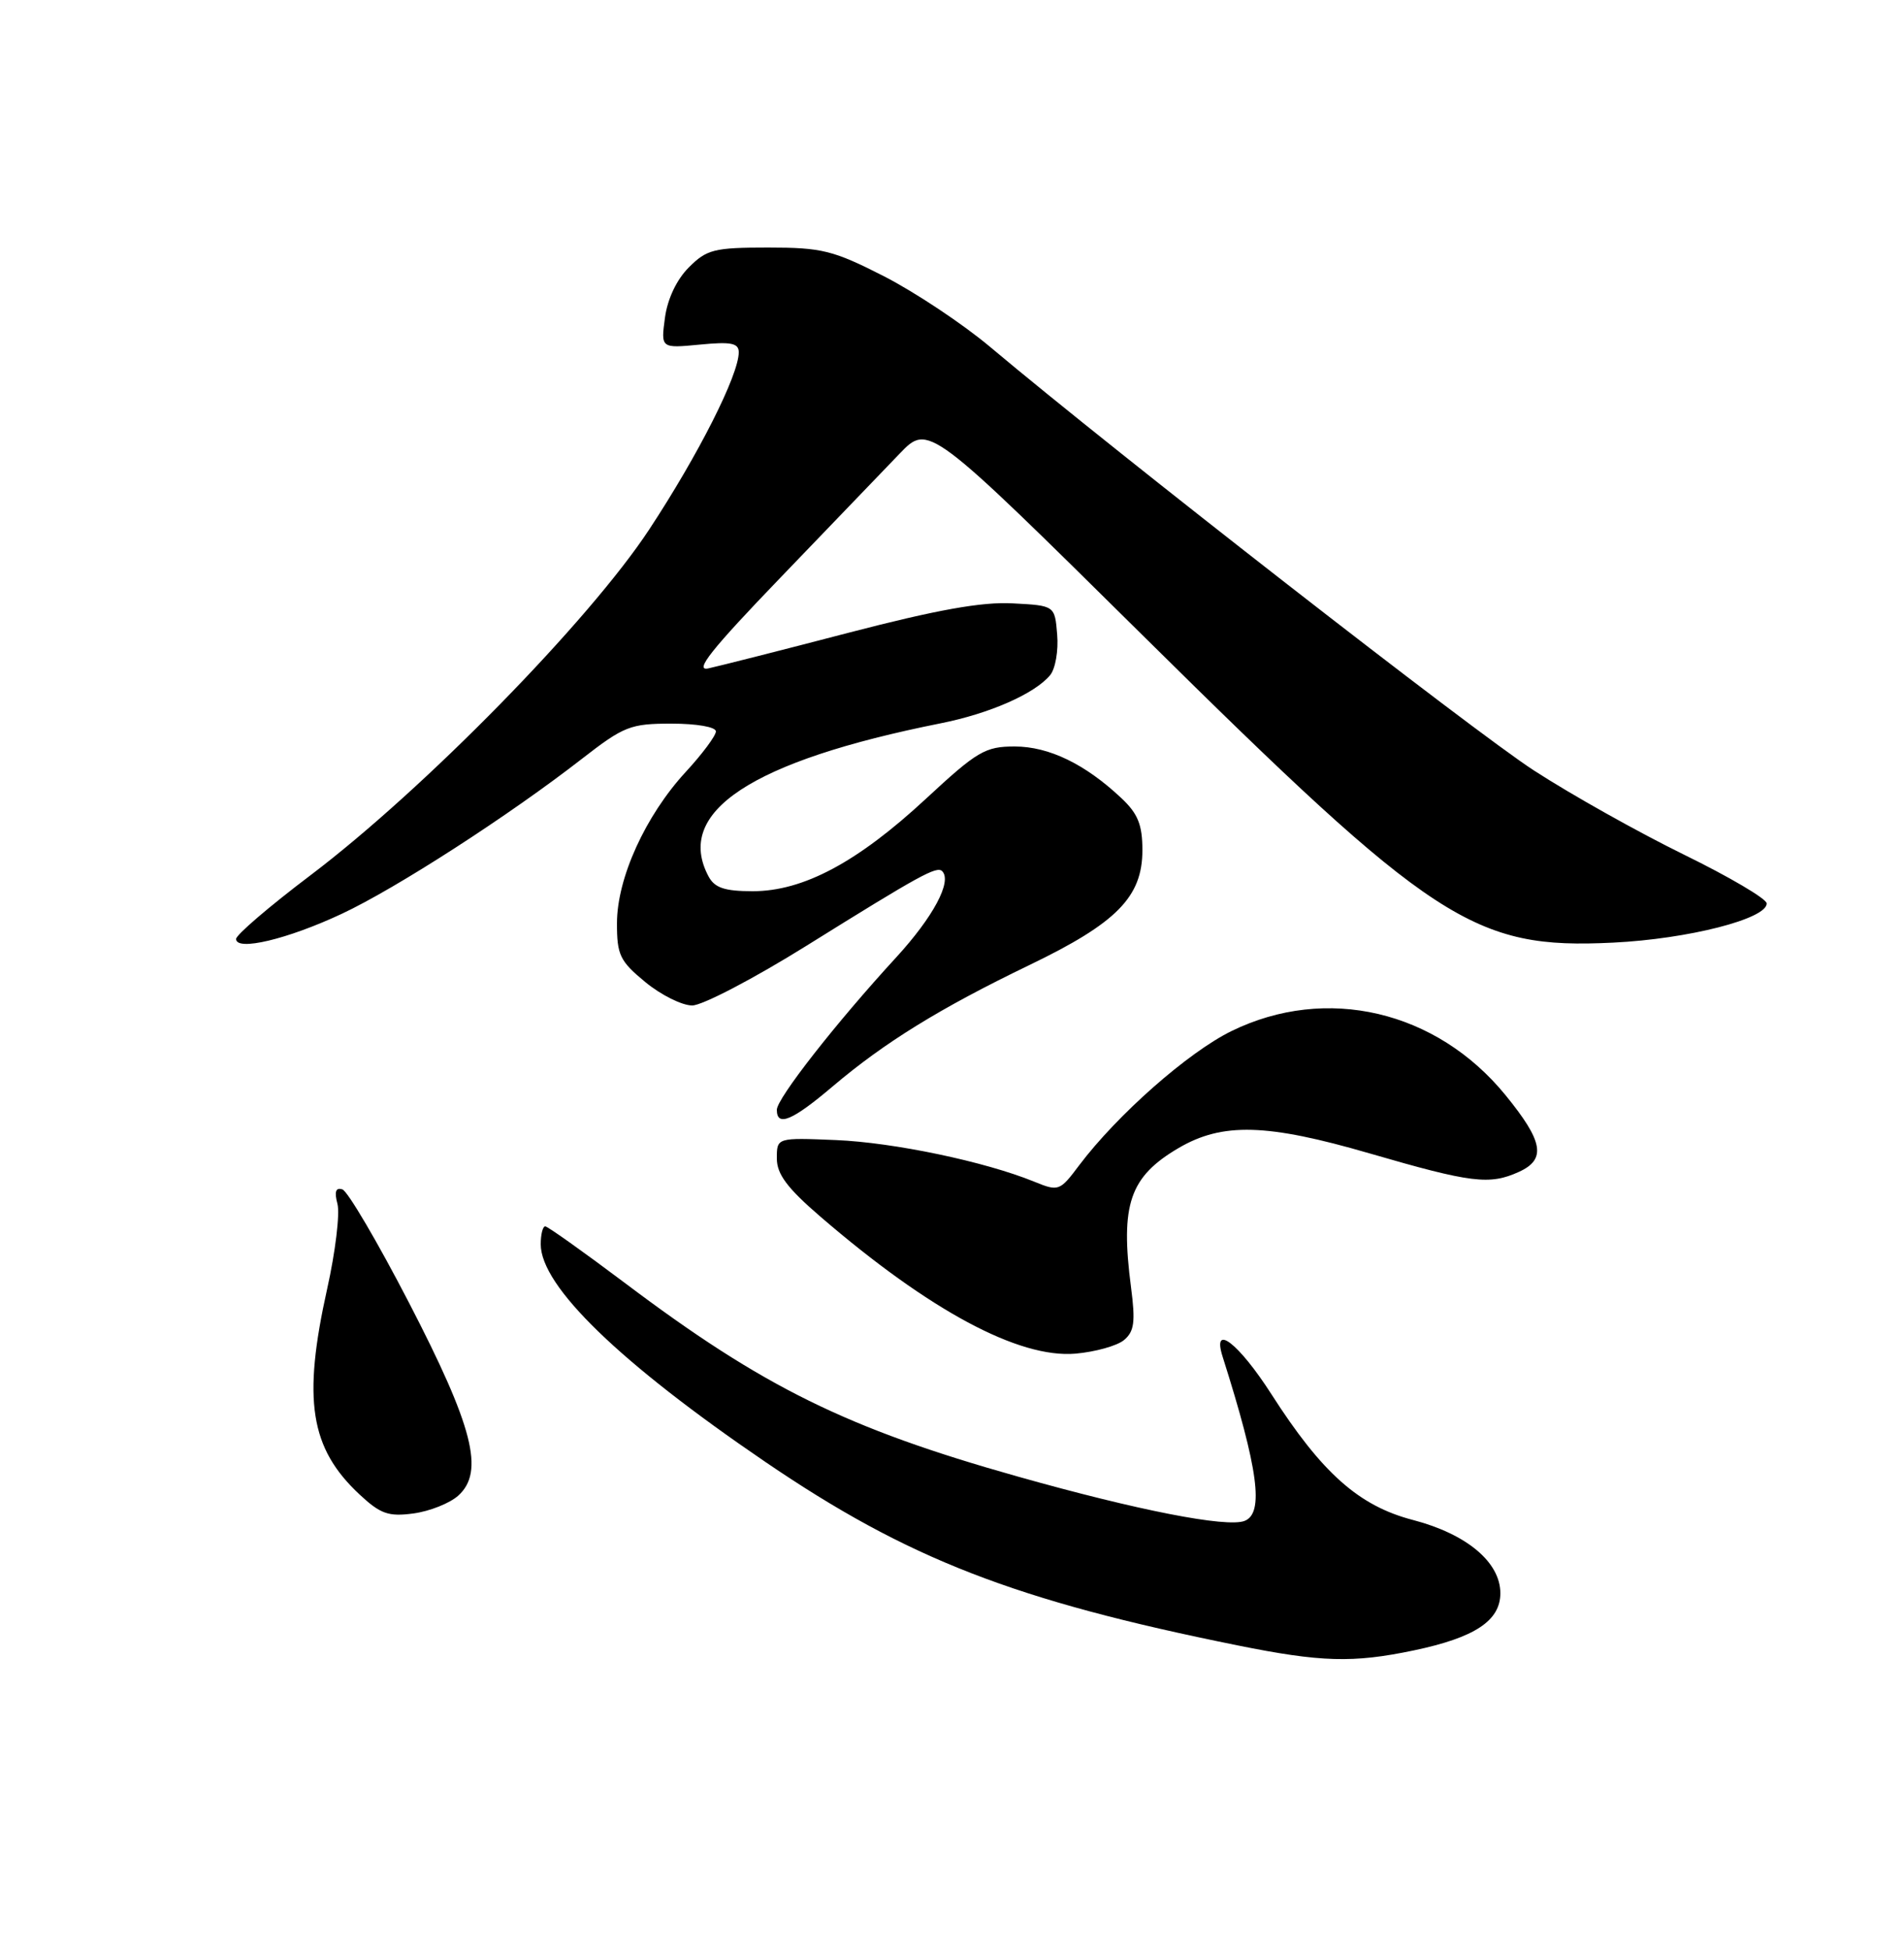 <?xml version="1.0" encoding="UTF-8" standalone="no"?>
<!DOCTYPE svg PUBLIC "-//W3C//DTD SVG 1.1//EN" "http://www.w3.org/Graphics/SVG/1.1/DTD/svg11.dtd" >
<svg xmlns="http://www.w3.org/2000/svg" xmlns:xlink="http://www.w3.org/1999/xlink" version="1.1" viewBox="0 0 250 256">
 <g >
 <path fill="currentColor"
d=" M 185.63 216.67 C 193.64 214.99 197.00 212.78 197.00 209.16 C 197.00 205.09 192.58 201.39 185.54 199.55 C 178.42 197.70 173.58 193.40 166.93 183.02 C 162.63 176.32 159.11 173.61 160.53 178.10 C 165.23 192.90 166.00 198.68 163.41 199.67 C 161.07 200.57 149.39 198.29 133.62 193.84 C 111.18 187.52 100.20 182.11 82.02 168.41 C 76.60 164.34 71.91 161.00 71.59 161.00 C 71.26 161.00 71.00 162.06 71.00 163.35 C 71.00 168.86 81.38 178.91 100.50 191.93 C 119.20 204.66 133.20 210.10 162.50 216.01 C 173.44 218.22 177.66 218.34 185.63 216.67 Z  M 60.18 196.34 C 63.64 193.21 62.13 187.31 53.71 171.04 C 49.59 163.08 45.66 156.39 44.96 156.15 C 44.08 155.86 43.88 156.44 44.31 158.06 C 44.64 159.35 44.04 164.35 42.96 169.19 C 39.71 183.79 40.70 190.12 47.20 196.19 C 49.96 198.76 51.00 199.13 54.29 198.69 C 56.42 198.40 59.07 197.35 60.18 196.34 Z  M 147.58 175.93 C 148.93 174.81 149.10 173.55 148.51 169.03 C 147.08 158.10 148.32 154.49 154.76 150.71 C 160.52 147.34 166.34 147.50 179.83 151.42 C 193.21 155.31 195.59 155.60 199.45 153.84 C 203.05 152.20 202.64 149.86 197.69 143.79 C 188.62 132.66 174.15 129.27 161.70 135.36 C 156.00 138.15 146.71 146.34 141.70 152.98 C 139.15 156.38 139.00 156.44 135.79 155.13 C 129.31 152.49 117.37 149.99 109.75 149.67 C 102.00 149.35 102.00 149.35 102.00 152.08 C 102.00 154.15 103.37 155.98 107.75 159.75 C 122.05 172.06 133.77 178.35 141.22 177.71 C 143.81 177.48 146.68 176.68 147.58 175.93 Z  M 109.34 142.62 C 116.16 136.84 123.42 132.36 135.13 126.71 C 146.64 121.17 150.00 117.75 150.00 111.61 C 150.00 108.28 149.41 106.82 147.25 104.79 C 142.48 100.30 137.74 98.01 133.24 98.00 C 129.36 98.00 128.32 98.61 121.57 104.87 C 112.59 113.20 105.47 117.00 98.84 117.00 C 95.15 117.00 93.84 116.56 93.04 115.07 C 88.51 106.60 98.62 99.93 123.50 94.96 C 129.94 93.68 135.87 91.07 137.88 88.64 C 138.57 87.82 138.99 85.42 138.81 83.32 C 138.50 79.50 138.50 79.50 132.95 79.21 C 128.93 78.99 122.99 80.06 111.45 83.06 C 102.68 85.35 94.38 87.45 93.00 87.75 C 91.11 88.15 93.39 85.27 102.42 75.89 C 108.98 69.07 116.05 61.72 118.13 59.55 C 121.92 55.61 121.92 55.61 150.21 83.58 C 188.30 121.24 193.52 124.65 211.81 123.75 C 221.66 123.27 232.03 120.62 231.97 118.60 C 231.95 117.99 227.07 115.12 221.13 112.21 C 215.19 109.30 206.31 104.33 201.41 101.15 C 193.45 95.99 146.80 59.66 130.00 45.54 C 126.42 42.53 120.16 38.37 116.09 36.28 C 109.38 32.86 107.93 32.50 100.86 32.50 C 93.78 32.50 92.80 32.74 90.45 35.10 C 88.85 36.69 87.64 39.25 87.31 41.71 C 86.77 45.73 86.77 45.73 91.89 45.24 C 95.99 44.84 97.00 45.04 97.00 46.25 C 97.00 49.22 91.71 59.69 85.25 69.50 C 77.35 81.51 55.65 103.65 40.75 114.92 C 35.39 118.97 31.00 122.73 31.00 123.27 C 31.00 124.91 37.74 123.31 44.85 119.98 C 52.00 116.64 66.83 107.07 76.42 99.61 C 81.92 95.34 82.77 95.00 88.17 95.00 C 91.48 95.00 94.00 95.44 94.00 96.02 C 94.00 96.58 92.22 98.98 90.04 101.34 C 84.75 107.08 81.02 115.27 81.01 121.18 C 81.00 125.37 81.39 126.18 84.73 128.93 C 86.78 130.62 89.55 132.00 90.89 132.00 C 92.22 132.00 98.98 128.47 105.91 124.15 C 120.79 114.88 123.00 113.66 123.71 114.37 C 125.04 115.71 122.54 120.38 117.66 125.70 C 109.81 134.24 102.00 144.21 102.00 145.70 C 102.00 147.98 104.04 147.12 109.34 142.62 Z "/>
</g>
</svg>